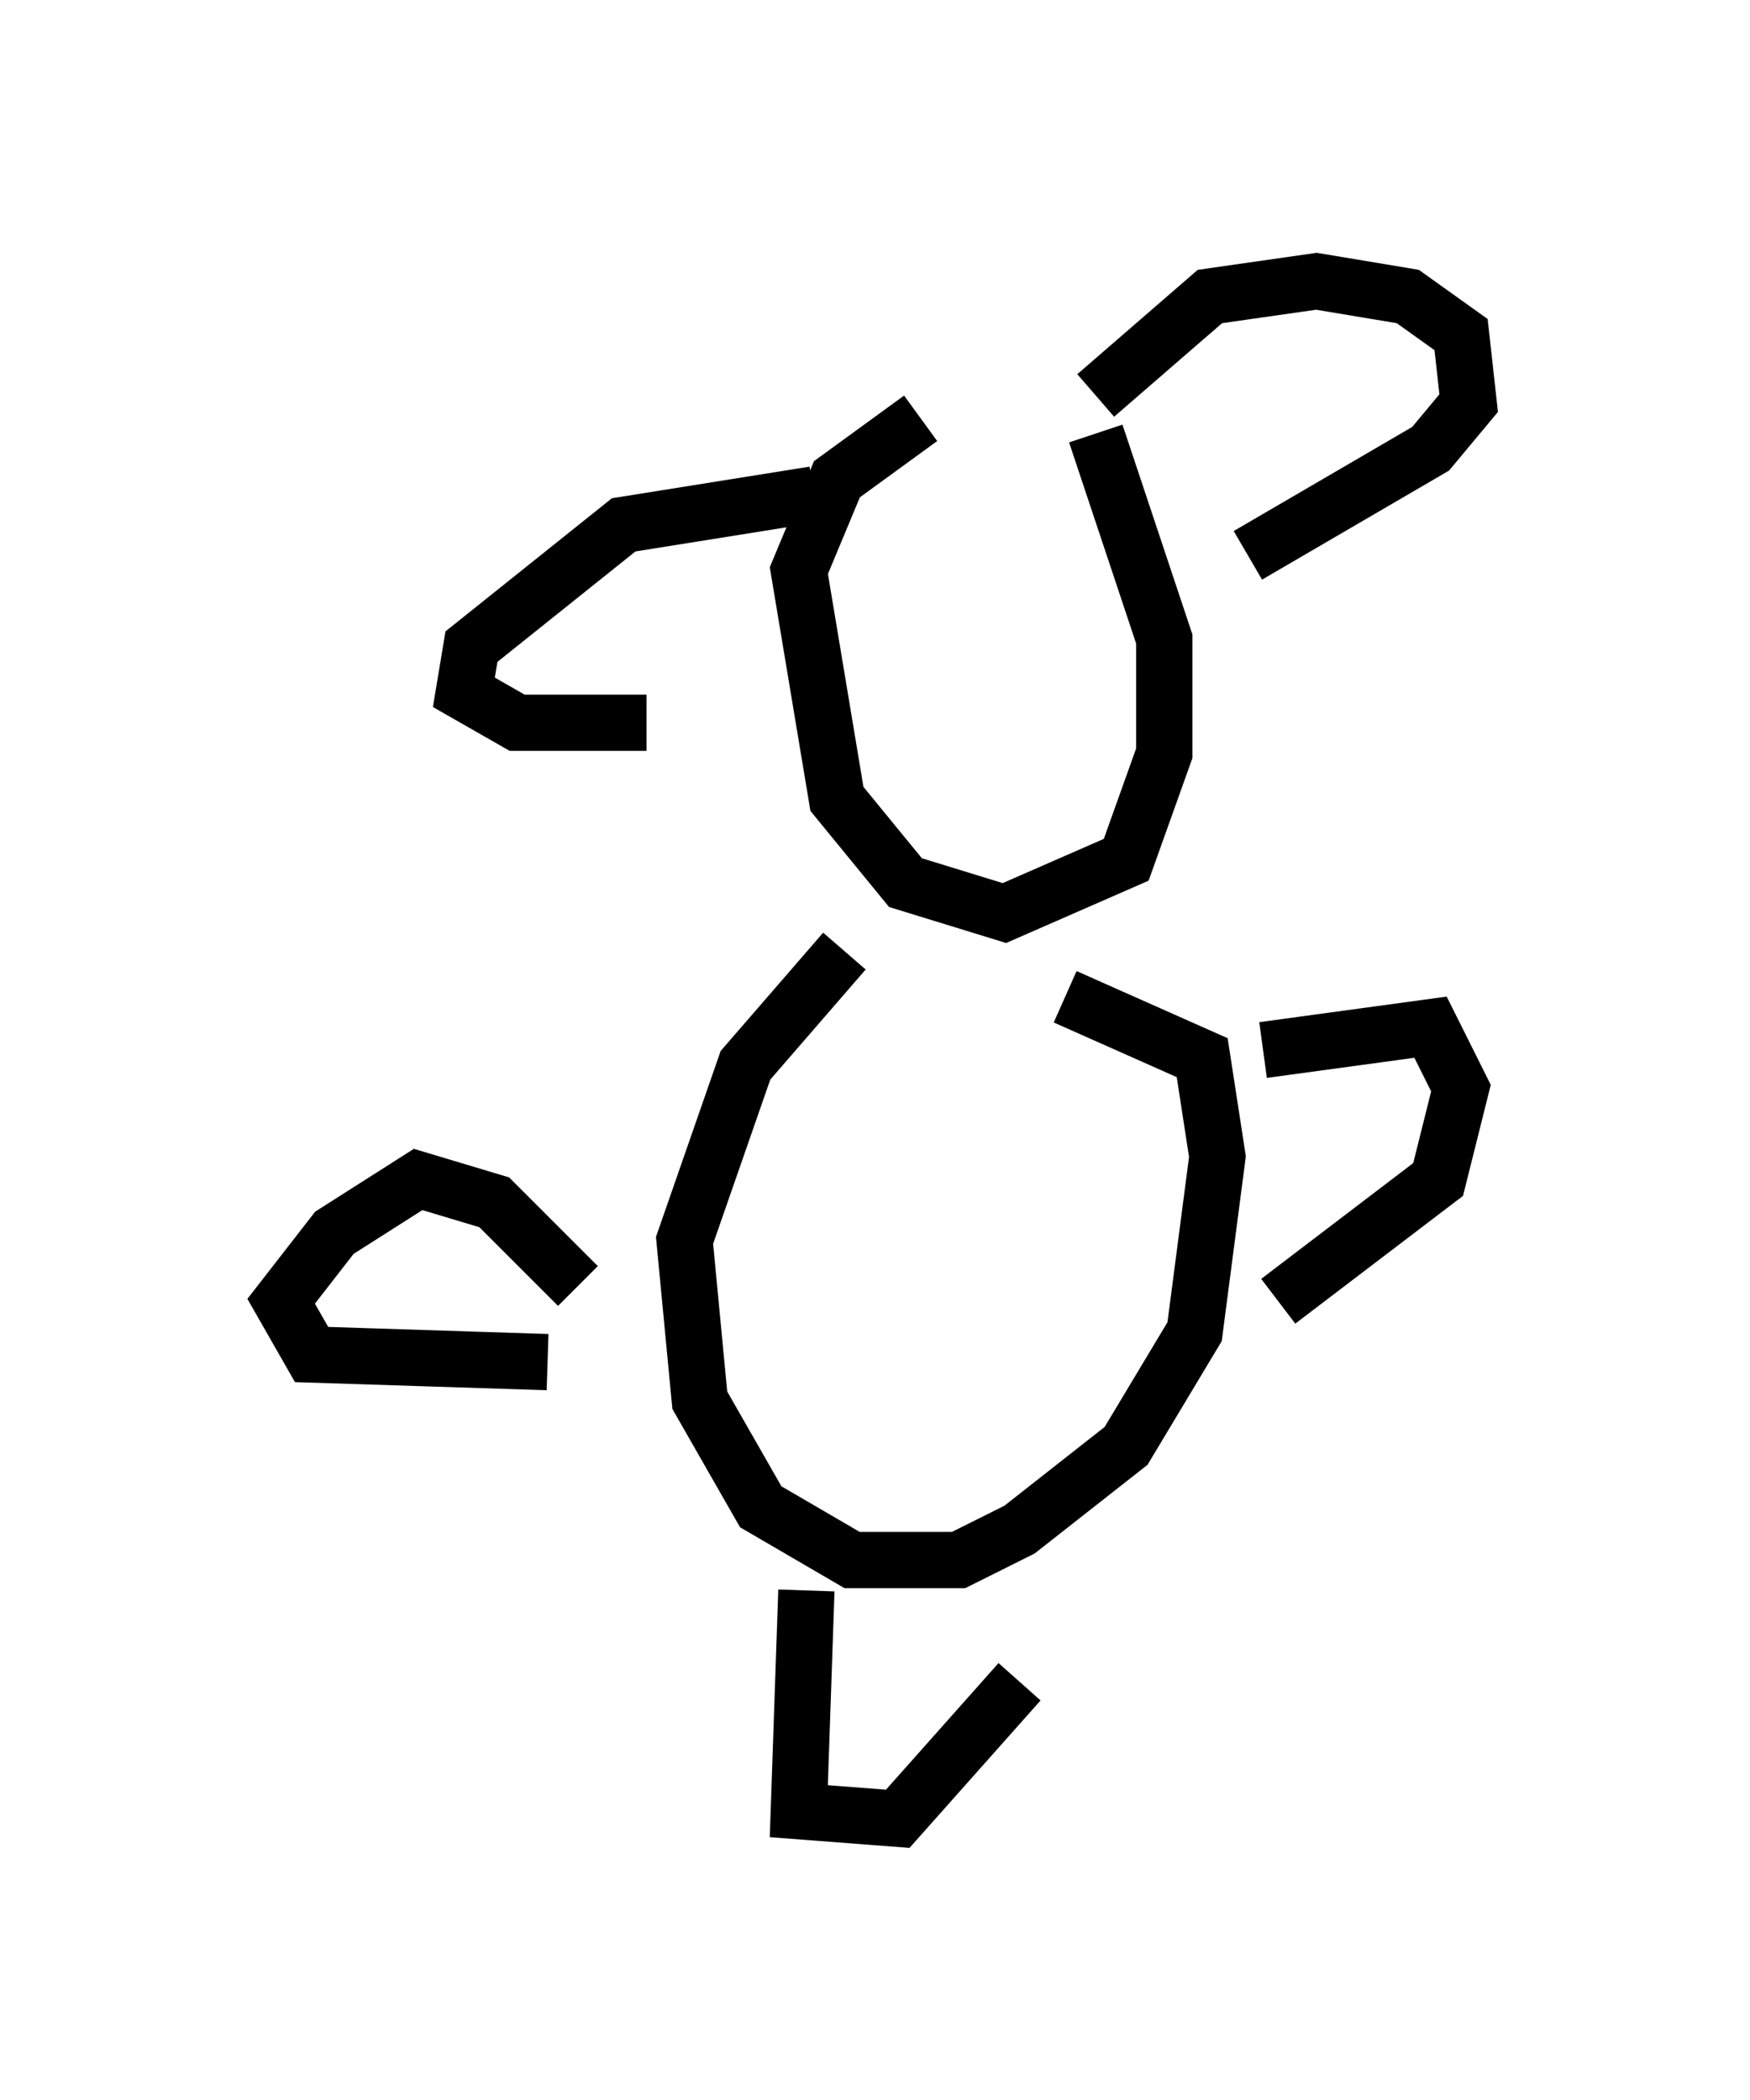 <?xml version="1.0" encoding="utf-8" ?>
<svg baseProfile="full" height="37.334" version="1.1" width="31.109" xmlns="http://www.w3.org/2000/svg" xmlns:ev="http://www.w3.org/2001/xml-events" xmlns:xlink="http://www.w3.org/1999/xlink"><defs /><rect fill="white" height="37.334" width="31.109" x="0" y="0" /><path d="M17.72, 6.759 m1.759, 0.947 l1.218, 3.654 0.0, 2.03 l-0.677, 1.894 -2.165, 0.947 l-1.759, -0.541 -1.218, -1.488 l-0.677, -4.059 0.677, -1.624 l1.488, -1.083 m3.112, -0.406 l2.03, -1.759 1.894, -0.271 l1.624, 0.271 0.947, 0.677 l0.135, 1.218 -0.677, 0.812 l-3.248, 1.894 m-7.713, -1.083 l-3.383, 0.541 -2.706, 2.165 l-0.135, 0.812 0.947, 0.541 l2.3, 0.0 m3.518, 4.059 l-1.759, 2.03 -1.083, 3.112 l0.271, 2.842 1.083, 1.894 l1.624, 0.947 1.894, 0.0 l1.083, -0.541 1.894, -1.488 l1.218, -2.03 0.406, -3.112 l-0.271, -1.759 -2.436, -1.083 m3.518, 0.947 l2.977, -0.406 0.541, 1.083 l-0.406, 1.624 -2.842, 2.165 m-12.449, -0.271 l-1.488, -1.488 -1.353, -0.406 l-1.488, 0.947 -0.947, 1.218 l0.541, 0.947 4.195, 0.135 m4.601, 4.059 l-0.135, 3.924 1.759, 0.135 l2.165, -2.436 " fill="none" stroke="black" stroke-width="1" /></svg>